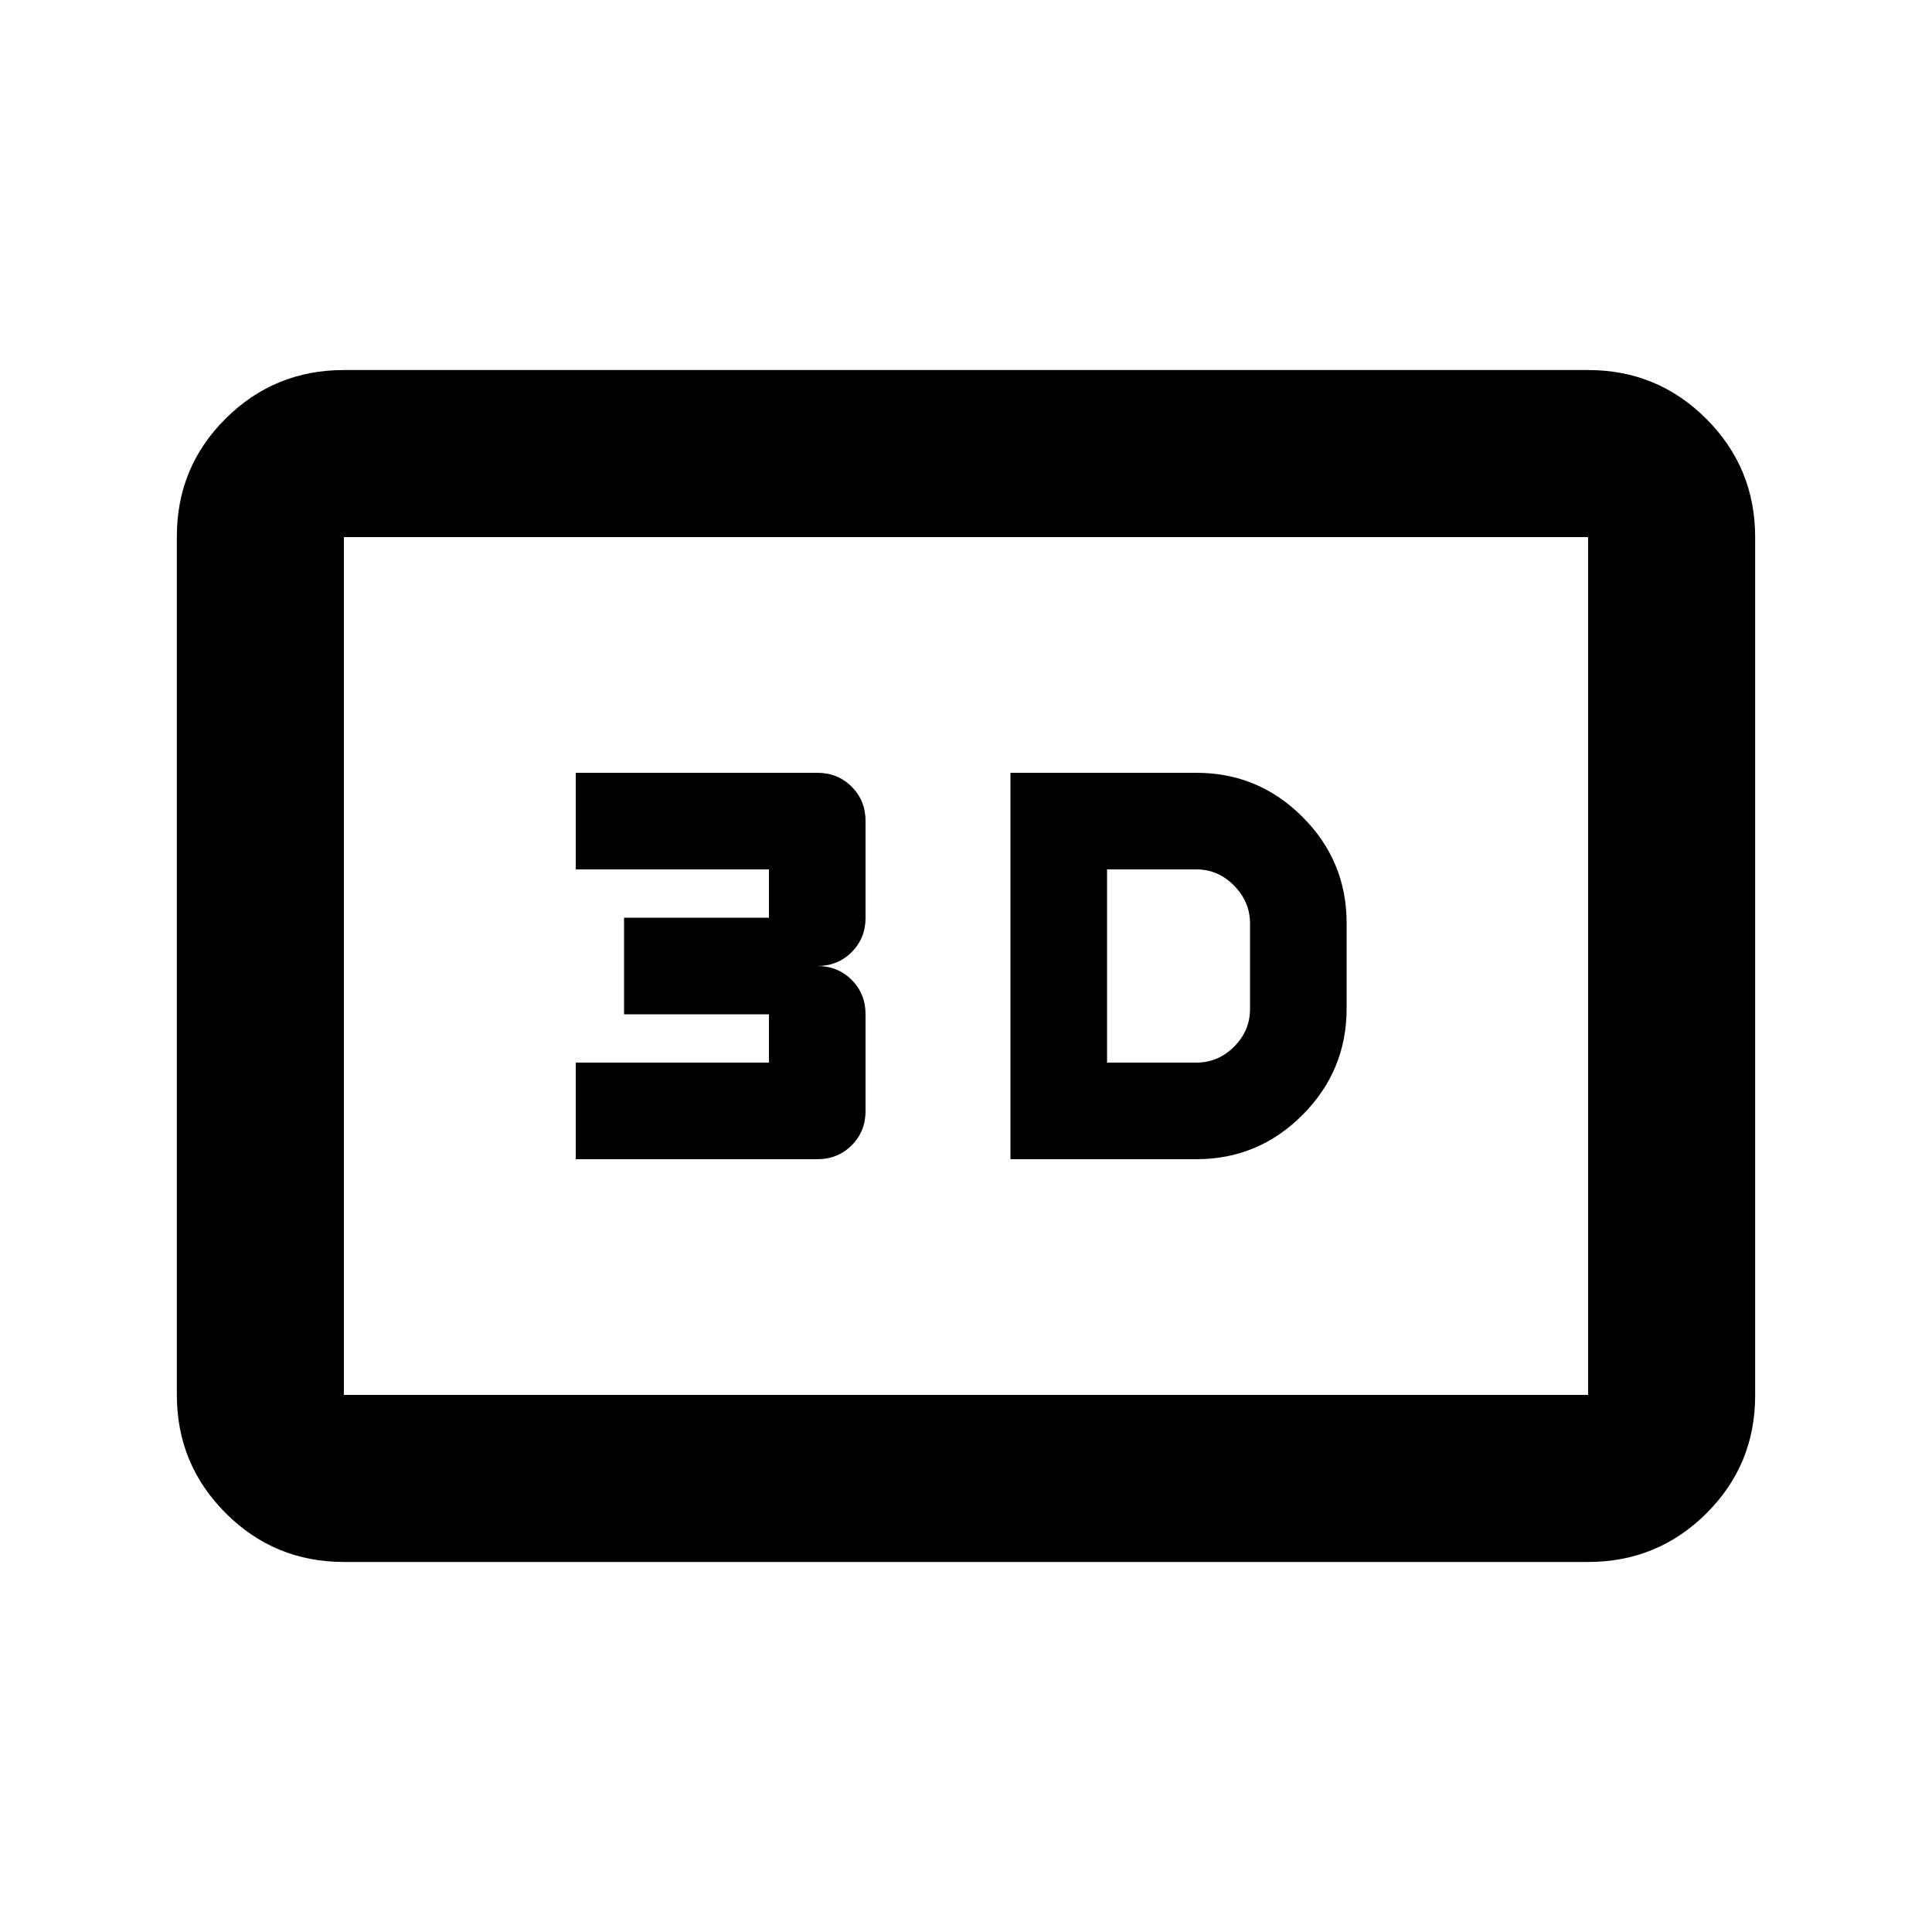<svg xmlns="http://www.w3.org/2000/svg" height="20" viewBox="0 -960 960 960" width="20"><path d="M502.09-384h92.41q30.78 0 52.71-21.99 21.92-22 21.92-52.88v-42.5q0-30.78-21.92-52.71Q625.28-576 594.5-576h-92.41v192Zm48-48v-96h44.41q10.8 0 18.71 8.06 7.92 8.06 7.92 18.81v42.5q0 10.8-7.92 18.71Q605.3-432 594.5-432h-44.41Zm-264 48h120q10.2 0 17.1-6.9 6.9-6.9 6.9-17.1v-48q0-10.2-6.9-17.1-6.9-6.9-17.1-6.9 10.2 0 17.1-6.9 6.9-6.9 6.9-17.1v-48q0-10.2-6.9-17.1-6.9-6.9-17.1-6.9h-120v48h96v24h-72v48h72v24h-96v48ZM170.87-183.87q-34.48 0-58.74-24.27-24.26-24.27-24.26-58.77v-426.5q0-34.5 24.26-58.61t58.74-24.11h618.26q34.48 0 58.74 24.27 24.26 24.27 24.26 58.77v426.5q0 34.5-24.26 58.61t-58.74 24.11H170.87Zm0-83h618.26v-426.26H170.87v426.26Zm0 0v-426.26 426.26Z"/></svg>